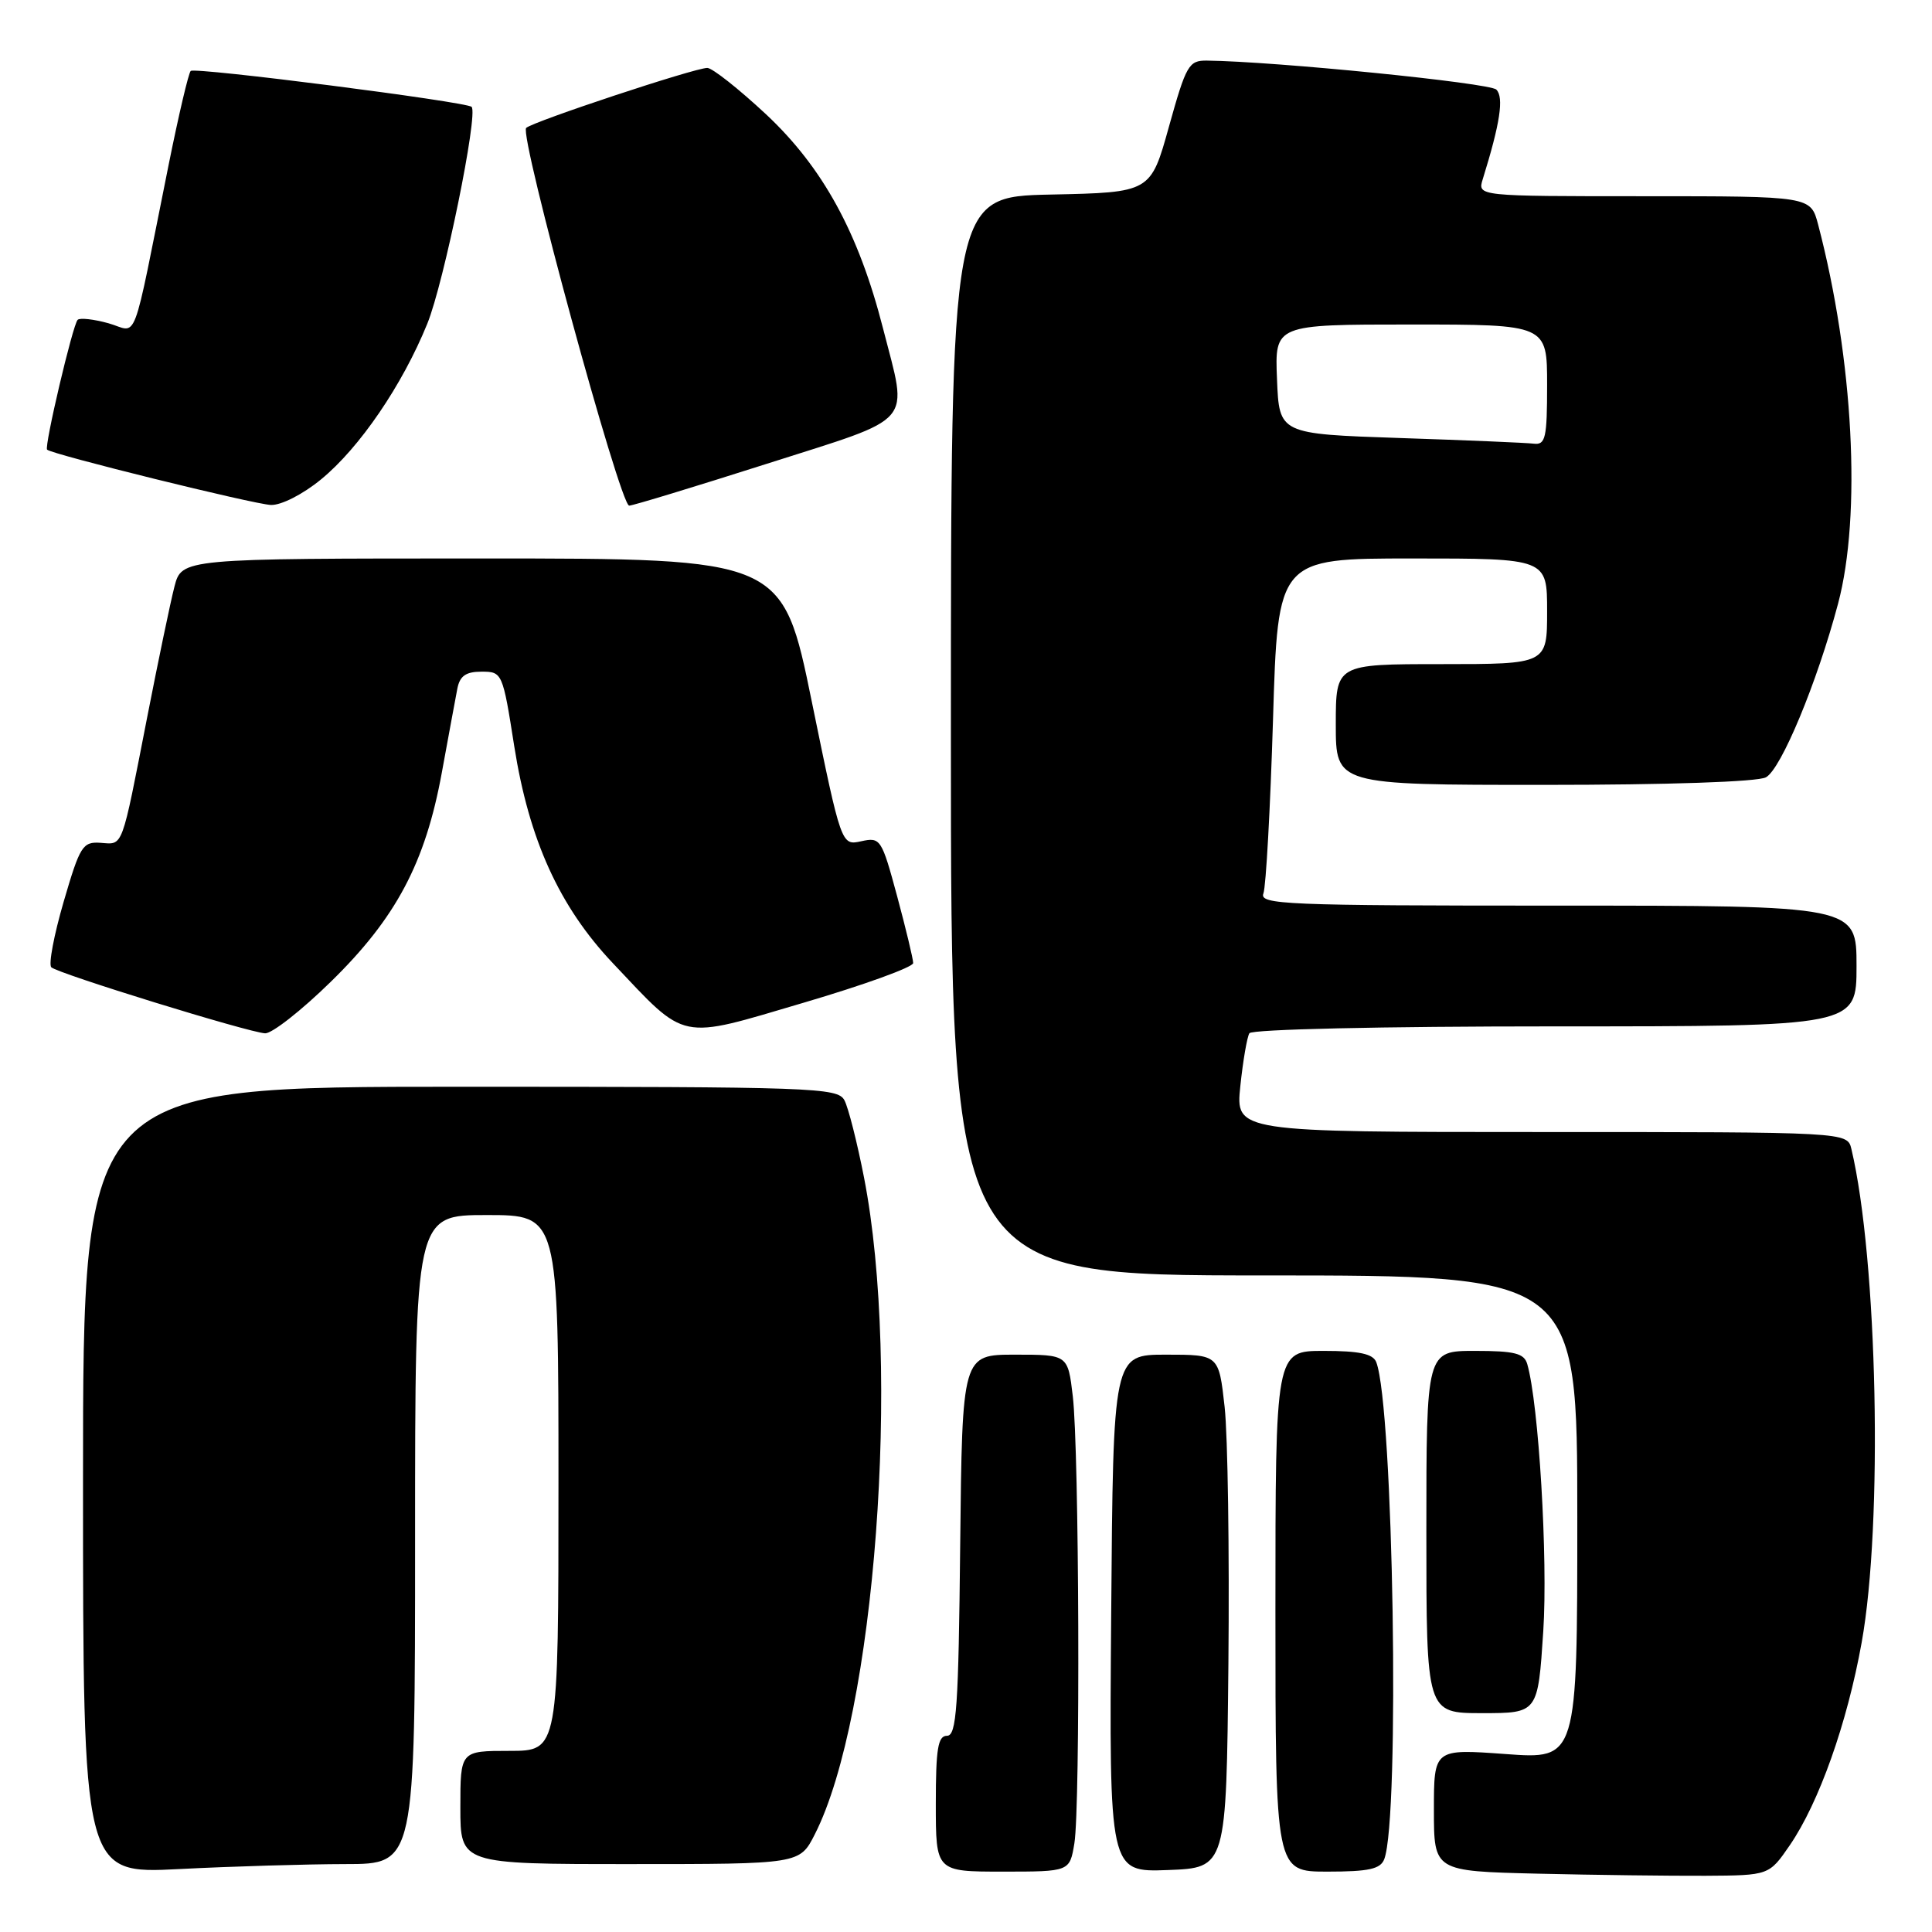 <?xml version="1.0" encoding="UTF-8" standalone="no"?>
<!DOCTYPE svg PUBLIC "-//W3C//DTD SVG 1.1//EN" "http://www.w3.org/Graphics/SVG/1.1/DTD/svg11.dtd" >
<svg xmlns="http://www.w3.org/2000/svg" xmlns:xlink="http://www.w3.org/1999/xlink" version="1.1" viewBox="0 0 256 256">
 <g >
 <path fill="currentColor"
d=" M 237.16 244.50 C 241.02 238.87 244.76 228.34 246.68 217.64 C 249.52 201.90 248.79 166.91 245.32 152.25 C 244.78 150.00 244.78 150.00 204.25 150.00 C 163.72 150.00 163.72 150.00 164.35 143.91 C 164.70 140.57 165.24 137.42 165.55 136.91 C 165.88 136.39 182.99 136.00 206.06 136.00 C 246.00 136.00 246.00 136.00 246.00 128.00 C 246.00 120.00 246.00 120.00 206.39 120.00 C 170.25 120.00 166.84 119.86 167.41 118.38 C 167.75 117.48 168.32 107.13 168.68 95.38 C 169.32 74.00 169.32 74.00 187.16 74.00 C 205.00 74.00 205.00 74.00 205.00 81.00 C 205.00 88.00 205.00 88.00 191.00 88.00 C 177.00 88.00 177.00 88.00 177.00 96.00 C 177.00 104.00 177.00 104.00 204.57 104.00 C 220.94 104.00 232.89 103.60 233.99 103.00 C 236.00 101.93 240.77 90.45 243.55 80.00 C 246.68 68.25 245.59 47.60 240.91 29.75 C 239.92 26.00 239.92 26.00 217.84 26.00 C 195.77 26.00 195.77 26.00 196.47 23.75 C 198.77 16.35 199.30 12.90 198.27 11.87 C 197.39 10.99 168.94 8.13 159.92 8.03 C 157.52 8.00 157.17 8.62 154.90 16.75 C 152.47 25.50 152.47 25.50 139.23 25.78 C 126.00 26.06 126.00 26.06 126.00 97.53 C 126.00 169.00 126.00 169.00 167.50 169.00 C 209.00 169.00 209.00 169.00 209.00 201.06 C 209.00 233.12 209.00 233.12 199.50 232.42 C 190.00 231.73 190.00 231.73 190.00 239.83 C 190.00 247.94 190.00 247.94 203.75 248.27 C 211.31 248.45 221.30 248.57 225.96 248.55 C 234.41 248.50 234.41 248.50 237.16 244.50 Z  M 45.75 247.00 C 55.00 247.00 55.00 247.00 55.00 204.00 C 55.00 161.00 55.00 161.00 64.50 161.00 C 74.00 161.00 74.00 161.00 74.00 196.50 C 74.00 232.00 74.00 232.00 67.50 232.00 C 61.00 232.00 61.00 232.00 61.00 239.50 C 61.00 247.00 61.00 247.00 83.48 247.00 C 105.96 247.00 105.96 247.00 107.96 243.07 C 115.95 227.41 119.41 181.28 114.49 156.04 C 113.58 151.38 112.41 146.77 111.89 145.79 C 110.99 144.11 107.92 144.00 60.96 144.00 C 11.00 144.00 11.00 144.00 11.00 196.15 C 11.00 248.31 11.00 248.31 23.75 247.66 C 30.76 247.30 40.66 247.01 45.75 247.00 Z  M 142.36 244.25 C 143.16 239.38 143.00 192.15 142.15 185.00 C 141.50 179.50 141.50 179.50 134.50 179.50 C 127.50 179.50 127.50 179.50 127.23 204.75 C 127.01 226.28 126.75 230.00 125.48 230.00 C 124.28 230.00 124.00 231.71 124.00 239.00 C 124.00 248.00 124.00 248.00 132.87 248.00 C 141.74 248.00 141.74 248.00 142.36 244.25 Z  M 162.77 220.43 C 162.91 205.55 162.69 190.25 162.27 186.43 C 161.50 179.50 161.50 179.50 154.50 179.50 C 147.50 179.50 147.50 179.50 147.24 213.79 C 146.97 248.08 146.97 248.08 154.74 247.79 C 162.50 247.50 162.50 247.50 162.77 220.43 Z  M 183.42 246.35 C 185.51 240.89 184.64 186.43 182.36 180.49 C 181.93 179.39 180.13 179.00 175.39 179.00 C 169.00 179.00 169.00 179.00 169.00 213.50 C 169.00 248.00 169.00 248.00 175.89 248.00 C 181.37 248.00 182.92 247.66 183.42 246.35 Z  M 204.49 216.16 C 205.12 206.52 203.89 186.02 202.37 180.75 C 201.96 179.32 200.70 179.00 195.43 179.00 C 189.00 179.00 189.00 179.00 189.00 203.00 C 189.00 227.00 189.00 227.00 196.39 227.00 C 203.78 227.00 203.78 227.00 204.49 216.16 Z  M 43.80 130.12 C 52.48 121.65 56.36 114.34 58.55 102.34 C 59.44 97.48 60.36 92.49 60.60 91.25 C 60.93 89.56 61.73 89.00 63.81 89.00 C 66.55 89.00 66.61 89.12 68.14 98.88 C 70.10 111.29 74.11 120.12 81.20 127.62 C 91.09 138.08 89.76 137.80 106.50 132.86 C 114.48 130.51 121.00 128.15 121.00 127.61 C 121.00 127.07 120.04 123.09 118.88 118.77 C 116.82 111.15 116.67 110.91 114.12 111.47 C 111.48 112.05 111.48 112.05 107.58 93.03 C 103.69 74.00 103.69 74.00 63.88 74.00 C 24.08 74.00 24.08 74.00 23.11 77.75 C 22.58 79.81 20.96 87.58 19.51 95.00 C 16.05 112.72 16.36 111.90 13.34 111.68 C 10.95 111.51 10.60 112.07 8.43 119.50 C 7.15 123.90 6.41 127.80 6.80 128.17 C 7.68 129.01 32.91 136.80 35.13 136.92 C 36.03 136.96 39.93 133.91 43.80 130.12 Z  M 42.53 63.53 C 47.64 59.35 53.32 51.02 56.62 42.89 C 58.82 37.48 63.40 15.07 62.49 14.16 C 61.81 13.48 25.80 8.87 25.27 9.40 C 24.98 9.68 23.68 15.22 22.37 21.71 C 17.34 46.70 18.38 43.95 14.36 42.83 C 12.41 42.29 10.58 42.09 10.29 42.38 C 9.64 43.02 5.84 59.18 6.24 59.58 C 6.87 60.21 33.64 66.82 35.90 66.91 C 37.26 66.96 40.13 65.50 42.53 63.53 Z  M 101.62 61.45 C 121.54 55.09 120.32 56.50 117.01 43.53 C 113.77 30.85 109.04 22.20 101.50 15.14 C 97.88 11.77 94.38 9.00 93.72 9.00 C 92.05 9.00 70.69 16.08 69.72 16.95 C 68.76 17.83 82.16 67.00 83.37 67.00 C 83.84 67.00 92.05 64.50 101.62 61.45 Z  M 185.50 58.04 C 169.50 57.50 169.50 57.50 169.21 50.25 C 168.91 43.00 168.91 43.00 186.96 43.00 C 205.00 43.00 205.00 43.00 205.00 51.00 C 205.00 58.03 204.79 58.97 203.25 58.79 C 202.29 58.67 194.30 58.33 185.50 58.04 Z "/>
</g>
</svg>